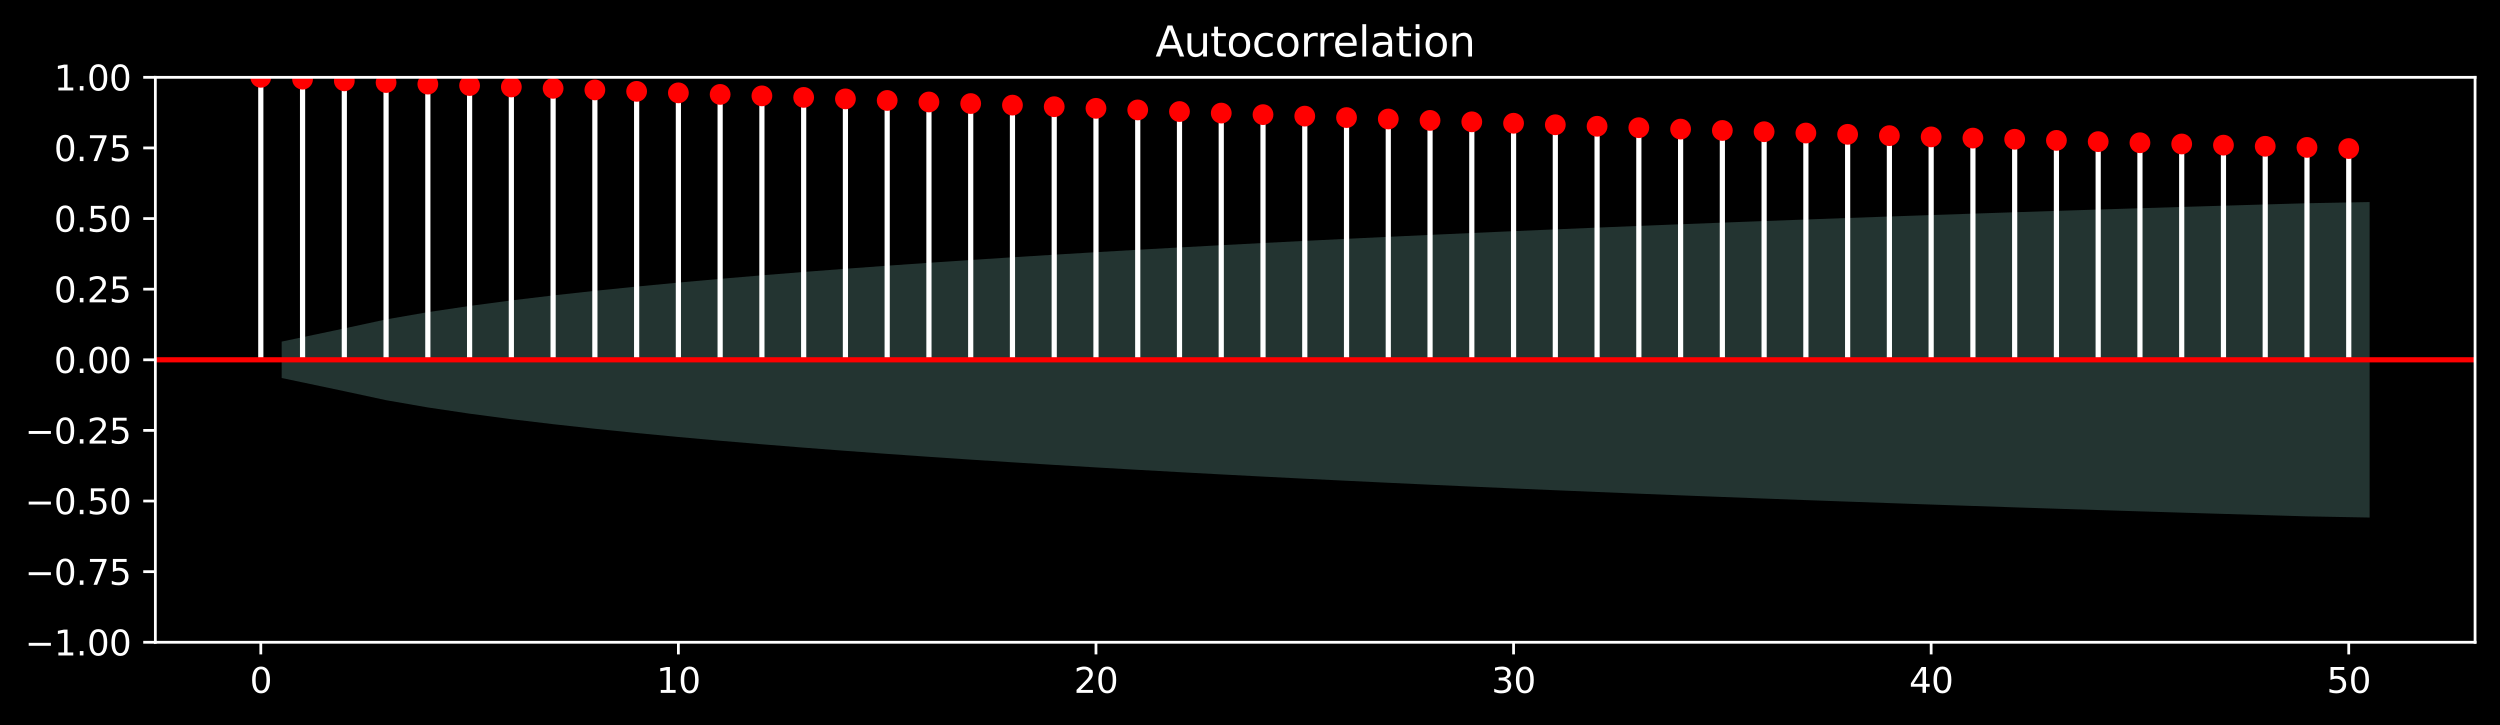<?xml version="1.0" encoding="utf-8" standalone="no"?>
<!DOCTYPE svg PUBLIC "-//W3C//DTD SVG 1.1//EN"
  "http://www.w3.org/Graphics/SVG/1.1/DTD/svg11.dtd">
<svg xmlns:xlink="http://www.w3.org/1999/xlink" width="721.645pt" height="209.276pt" viewBox="0 0 721.645 209.276" xmlns="http://www.w3.org/2000/svg" version="1.1">
 <defs>
  <style type="text/css">*{stroke-linejoin: round; stroke-linecap: butt}</style>
 </defs>
 <g id="figure_1">
  <g id="patch_1">
   <path d="M 0 209.276 
L 721.645 209.276 
L 721.645 0 
L 0 0 
z
"/>
  </g>
  <g id="axes_1">
   <g id="patch_2">
    <path d="M 44.845 185.398 
L 714.445 185.398 
L 714.445 22.318 
L 44.845 22.318 
z
"/>
   </g>
   <g id="PolyCollection_1">
    <path d="M 81.309 98.603 
L 81.309 109.113 
L 99.39 112.92 
L 111.444 115.518 
L 123.498 117.612 
L 135.552 119.407 
L 147.606 121 
L 159.66 122.442 
L 171.714 123.766 
L 183.768 124.995 
L 195.822 126.143 
L 207.876 127.224 
L 219.93 128.244 
L 231.984 129.214 
L 244.038 130.136 
L 256.092 131.018 
L 268.146 131.862 
L 280.2 132.671 
L 292.254 133.449 
L 304.308 134.198 
L 316.362 134.92 
L 328.416 135.617 
L 340.47 136.29 
L 352.524 136.941 
L 364.578 137.572 
L 376.632 138.183 
L 388.686 138.777 
L 400.74 139.354 
L 412.794 139.914 
L 424.848 140.46 
L 436.902 140.992 
L 448.956 141.51 
L 461.01 142.014 
L 473.064 142.505 
L 485.118 142.985 
L 497.172 143.453 
L 509.226 143.91 
L 521.28 144.357 
L 533.334 144.794 
L 545.388 145.221 
L 557.442 145.639 
L 569.496 146.049 
L 581.55 146.45 
L 593.604 146.843 
L 605.658 147.229 
L 617.712 147.607 
L 629.766 147.978 
L 641.82 148.342 
L 653.874 148.699 
L 665.928 149.05 
L 684.009 149.394 
L 684.009 58.322 
L 684.009 58.322 
L 665.928 58.667 
L 653.874 59.017 
L 641.82 59.374 
L 629.766 59.738 
L 617.712 60.109 
L 605.658 60.487 
L 593.604 60.873 
L 581.55 61.266 
L 569.496 61.667 
L 557.442 62.077 
L 545.388 62.495 
L 533.334 62.923 
L 521.28 63.36 
L 509.226 63.807 
L 497.172 64.264 
L 485.118 64.731 
L 473.064 65.211 
L 461.01 65.702 
L 448.956 66.206 
L 436.902 66.724 
L 424.848 67.256 
L 412.794 67.802 
L 400.74 68.363 
L 388.686 68.939 
L 376.632 69.533 
L 364.578 70.144 
L 352.524 70.775 
L 340.47 71.426 
L 328.416 72.099 
L 316.362 72.796 
L 304.308 73.518 
L 292.254 74.267 
L 280.2 75.045 
L 268.146 75.854 
L 256.092 76.698 
L 244.038 77.58 
L 231.984 78.503 
L 219.93 79.472 
L 207.876 80.493 
L 195.822 81.573 
L 183.768 82.721 
L 171.714 83.95 
L 159.66 85.275 
L 147.606 86.717 
L 135.552 88.309 
L 123.498 90.104 
L 111.444 92.198 
L 99.39 94.797 
L 81.309 98.603 
z
" clip-path="url(#p1f3ce99ac2)" style="fill: #8dd3c7; fill-opacity: 0.25"/>
   </g>
   <g id="matplotlib.axis_1">
    <g id="xtick_1">
     <g id="line2d_1">
      <defs>
       <path id="m3bc657238f" d="M 0 0 
L 0 3.5 
" style="stroke: #ffffff; stroke-width: 0.8"/>
      </defs>
      <g>
       <use xlink:href="#m3bc657238f" x="75.282" y="185.398" style="fill: #ffffff; stroke: #ffffff; stroke-width: 0.8"/>
      </g>
     </g>
     <g id="text_1">
      <!-- 0 -->
      <g style="fill: #ffffff" transform="translate(72.1 199.997)scale(0.1 -0.1)">
       <defs>
        <path id="DejaVuSans-30" d="M 2034 4250 
Q 1547 4250 1301 3770 
Q 1056 3291 1056 2328 
Q 1056 1369 1301 889 
Q 1547 409 2034 409 
Q 2525 409 2770 889 
Q 3016 1369 3016 2328 
Q 3016 3291 2770 3770 
Q 2525 4250 2034 4250 
z
M 2034 4750 
Q 2819 4750 3233 4129 
Q 3647 3509 3647 2328 
Q 3647 1150 3233 529 
Q 2819 -91 2034 -91 
Q 1250 -91 836 529 
Q 422 1150 422 2328 
Q 422 3509 836 4129 
Q 1250 4750 2034 4750 
z
" transform="scale(0.016)"/>
       </defs>
       <use xlink:href="#DejaVuSans-30"/>
      </g>
     </g>
    </g>
    <g id="xtick_2">
     <g id="line2d_2">
      <g>
       <use xlink:href="#m3bc657238f" x="195.822" y="185.398" style="fill: #ffffff; stroke: #ffffff; stroke-width: 0.8"/>
      </g>
     </g>
     <g id="text_2">
      <!-- 10 -->
      <g style="fill: #ffffff" transform="translate(189.459 199.997)scale(0.1 -0.1)">
       <defs>
        <path id="DejaVuSans-31" d="M 794 531 
L 1825 531 
L 1825 4091 
L 703 3866 
L 703 4441 
L 1819 4666 
L 2450 4666 
L 2450 531 
L 3481 531 
L 3481 0 
L 794 0 
L 794 531 
z
" transform="scale(0.016)"/>
       </defs>
       <use xlink:href="#DejaVuSans-31"/>
       <use xlink:href="#DejaVuSans-30" x="63.623"/>
      </g>
     </g>
    </g>
    <g id="xtick_3">
     <g id="line2d_3">
      <g>
       <use xlink:href="#m3bc657238f" x="316.362" y="185.398" style="fill: #ffffff; stroke: #ffffff; stroke-width: 0.8"/>
      </g>
     </g>
     <g id="text_3">
      <!-- 20 -->
      <g style="fill: #ffffff" transform="translate(309.999 199.997)scale(0.1 -0.1)">
       <defs>
        <path id="DejaVuSans-32" d="M 1228 531 
L 3431 531 
L 3431 0 
L 469 0 
L 469 531 
Q 828 903 1448 1529 
Q 2069 2156 2228 2338 
Q 2531 2678 2651 2914 
Q 2772 3150 2772 3378 
Q 2772 3750 2511 3984 
Q 2250 4219 1831 4219 
Q 1534 4219 1204 4116 
Q 875 4013 500 3803 
L 500 4441 
Q 881 4594 1212 4672 
Q 1544 4750 1819 4750 
Q 2544 4750 2975 4387 
Q 3406 4025 3406 3419 
Q 3406 3131 3298 2873 
Q 3191 2616 2906 2266 
Q 2828 2175 2409 1742 
Q 1991 1309 1228 531 
z
" transform="scale(0.016)"/>
       </defs>
       <use xlink:href="#DejaVuSans-32"/>
       <use xlink:href="#DejaVuSans-30" x="63.623"/>
      </g>
     </g>
    </g>
    <g id="xtick_4">
     <g id="line2d_4">
      <g>
       <use xlink:href="#m3bc657238f" x="436.902" y="185.398" style="fill: #ffffff; stroke: #ffffff; stroke-width: 0.8"/>
      </g>
     </g>
     <g id="text_4">
      <!-- 30 -->
      <g style="fill: #ffffff" transform="translate(430.539 199.997)scale(0.1 -0.1)">
       <defs>
        <path id="DejaVuSans-33" d="M 2597 2516 
Q 3050 2419 3304 2112 
Q 3559 1806 3559 1356 
Q 3559 666 3084 287 
Q 2609 -91 1734 -91 
Q 1441 -91 1130 -33 
Q 819 25 488 141 
L 488 750 
Q 750 597 1062 519 
Q 1375 441 1716 441 
Q 2309 441 2620 675 
Q 2931 909 2931 1356 
Q 2931 1769 2642 2001 
Q 2353 2234 1838 2234 
L 1294 2234 
L 1294 2753 
L 1863 2753 
Q 2328 2753 2575 2939 
Q 2822 3125 2822 3475 
Q 2822 3834 2567 4026 
Q 2313 4219 1838 4219 
Q 1578 4219 1281 4162 
Q 984 4106 628 3988 
L 628 4550 
Q 988 4650 1302 4700 
Q 1616 4750 1894 4750 
Q 2613 4750 3031 4423 
Q 3450 4097 3450 3541 
Q 3450 3153 3228 2886 
Q 3006 2619 2597 2516 
z
" transform="scale(0.016)"/>
       </defs>
       <use xlink:href="#DejaVuSans-33"/>
       <use xlink:href="#DejaVuSans-30" x="63.623"/>
      </g>
     </g>
    </g>
    <g id="xtick_5">
     <g id="line2d_5">
      <g>
       <use xlink:href="#m3bc657238f" x="557.442" y="185.398" style="fill: #ffffff; stroke: #ffffff; stroke-width: 0.8"/>
      </g>
     </g>
     <g id="text_5">
      <!-- 40 -->
      <g style="fill: #ffffff" transform="translate(551.079 199.997)scale(0.1 -0.1)">
       <defs>
        <path id="DejaVuSans-34" d="M 2419 4116 
L 825 1625 
L 2419 1625 
L 2419 4116 
z
M 2253 4666 
L 3047 4666 
L 3047 1625 
L 3713 1625 
L 3713 1100 
L 3047 1100 
L 3047 0 
L 2419 0 
L 2419 1100 
L 313 1100 
L 313 1709 
L 2253 4666 
z
" transform="scale(0.016)"/>
       </defs>
       <use xlink:href="#DejaVuSans-34"/>
       <use xlink:href="#DejaVuSans-30" x="63.623"/>
      </g>
     </g>
    </g>
    <g id="xtick_6">
     <g id="line2d_6">
      <g>
       <use xlink:href="#m3bc657238f" x="677.982" y="185.398" style="fill: #ffffff; stroke: #ffffff; stroke-width: 0.8"/>
      </g>
     </g>
     <g id="text_6">
      <!-- 50 -->
      <g style="fill: #ffffff" transform="translate(671.619 199.997)scale(0.1 -0.1)">
       <defs>
        <path id="DejaVuSans-35" d="M 691 4666 
L 3169 4666 
L 3169 4134 
L 1269 4134 
L 1269 2991 
Q 1406 3038 1543 3061 
Q 1681 3084 1819 3084 
Q 2600 3084 3056 2656 
Q 3513 2228 3513 1497 
Q 3513 744 3044 326 
Q 2575 -91 1722 -91 
Q 1428 -91 1123 -41 
Q 819 9 494 109 
L 494 744 
Q 775 591 1075 516 
Q 1375 441 1709 441 
Q 2250 441 2565 725 
Q 2881 1009 2881 1497 
Q 2881 1984 2565 2268 
Q 2250 2553 1709 2553 
Q 1456 2553 1204 2497 
Q 953 2441 691 2322 
L 691 4666 
z
" transform="scale(0.016)"/>
       </defs>
       <use xlink:href="#DejaVuSans-35"/>
       <use xlink:href="#DejaVuSans-30" x="63.623"/>
      </g>
     </g>
    </g>
   </g>
   <g id="matplotlib.axis_2">
    <g id="ytick_1">
     <g id="line2d_7">
      <defs>
       <path id="mc744f8f9c6" d="M 0 0 
L -3.5 0 
" style="stroke: #ffffff; stroke-width: 0.8"/>
      </defs>
      <g>
       <use xlink:href="#mc744f8f9c6" x="44.845" y="185.398" style="fill: #ffffff; stroke: #ffffff; stroke-width: 0.8"/>
      </g>
     </g>
     <g id="text_7">
      <!-- −1.00 -->
      <g style="fill: #ffffff" transform="translate(7.2 189.197)scale(0.1 -0.1)">
       <defs>
        <path id="DejaVuSans-2212" d="M 678 2272 
L 4684 2272 
L 4684 1741 
L 678 1741 
L 678 2272 
z
" transform="scale(0.016)"/>
        <path id="DejaVuSans-2e" d="M 684 794 
L 1344 794 
L 1344 0 
L 684 0 
L 684 794 
z
" transform="scale(0.016)"/>
       </defs>
       <use xlink:href="#DejaVuSans-2212"/>
       <use xlink:href="#DejaVuSans-31" x="83.789"/>
       <use xlink:href="#DejaVuSans-2e" x="147.412"/>
       <use xlink:href="#DejaVuSans-30" x="179.199"/>
       <use xlink:href="#DejaVuSans-30" x="242.822"/>
      </g>
     </g>
    </g>
    <g id="ytick_2">
     <g id="line2d_8">
      <g>
       <use xlink:href="#mc744f8f9c6" x="44.845" y="165.013" style="fill: #ffffff; stroke: #ffffff; stroke-width: 0.8"/>
      </g>
     </g>
     <g id="text_8">
      <!-- −0.75 -->
      <g style="fill: #ffffff" transform="translate(7.2 168.812)scale(0.1 -0.1)">
       <defs>
        <path id="DejaVuSans-37" d="M 525 4666 
L 3525 4666 
L 3525 4397 
L 1831 0 
L 1172 0 
L 2766 4134 
L 525 4134 
L 525 4666 
z
" transform="scale(0.016)"/>
       </defs>
       <use xlink:href="#DejaVuSans-2212"/>
       <use xlink:href="#DejaVuSans-30" x="83.789"/>
       <use xlink:href="#DejaVuSans-2e" x="147.412"/>
       <use xlink:href="#DejaVuSans-37" x="179.199"/>
       <use xlink:href="#DejaVuSans-35" x="242.822"/>
      </g>
     </g>
    </g>
    <g id="ytick_3">
     <g id="line2d_9">
      <g>
       <use xlink:href="#mc744f8f9c6" x="44.845" y="144.628" style="fill: #ffffff; stroke: #ffffff; stroke-width: 0.8"/>
      </g>
     </g>
     <g id="text_9">
      <!-- −0.50 -->
      <g style="fill: #ffffff" transform="translate(7.2 148.427)scale(0.1 -0.1)">
       <use xlink:href="#DejaVuSans-2212"/>
       <use xlink:href="#DejaVuSans-30" x="83.789"/>
       <use xlink:href="#DejaVuSans-2e" x="147.412"/>
       <use xlink:href="#DejaVuSans-35" x="179.199"/>
       <use xlink:href="#DejaVuSans-30" x="242.822"/>
      </g>
     </g>
    </g>
    <g id="ytick_4">
     <g id="line2d_10">
      <g>
       <use xlink:href="#mc744f8f9c6" x="44.845" y="124.243" style="fill: #ffffff; stroke: #ffffff; stroke-width: 0.8"/>
      </g>
     </g>
     <g id="text_10">
      <!-- −0.25 -->
      <g style="fill: #ffffff" transform="translate(7.2 128.042)scale(0.1 -0.1)">
       <use xlink:href="#DejaVuSans-2212"/>
       <use xlink:href="#DejaVuSans-30" x="83.789"/>
       <use xlink:href="#DejaVuSans-2e" x="147.412"/>
       <use xlink:href="#DejaVuSans-32" x="179.199"/>
       <use xlink:href="#DejaVuSans-35" x="242.822"/>
      </g>
     </g>
    </g>
    <g id="ytick_5">
     <g id="line2d_11">
      <g>
       <use xlink:href="#mc744f8f9c6" x="44.845" y="103.858" style="fill: #ffffff; stroke: #ffffff; stroke-width: 0.8"/>
      </g>
     </g>
     <g id="text_11">
      <!-- 0.00 -->
      <g style="fill: #ffffff" transform="translate(15.58 107.657)scale(0.1 -0.1)">
       <use xlink:href="#DejaVuSans-30"/>
       <use xlink:href="#DejaVuSans-2e" x="63.623"/>
       <use xlink:href="#DejaVuSans-30" x="95.41"/>
       <use xlink:href="#DejaVuSans-30" x="159.033"/>
      </g>
     </g>
    </g>
    <g id="ytick_6">
     <g id="line2d_12">
      <g>
       <use xlink:href="#mc744f8f9c6" x="44.845" y="83.473" style="fill: #ffffff; stroke: #ffffff; stroke-width: 0.8"/>
      </g>
     </g>
     <g id="text_12">
      <!-- 0.25 -->
      <g style="fill: #ffffff" transform="translate(15.58 87.272)scale(0.1 -0.1)">
       <use xlink:href="#DejaVuSans-30"/>
       <use xlink:href="#DejaVuSans-2e" x="63.623"/>
       <use xlink:href="#DejaVuSans-32" x="95.41"/>
       <use xlink:href="#DejaVuSans-35" x="159.033"/>
      </g>
     </g>
    </g>
    <g id="ytick_7">
     <g id="line2d_13">
      <g>
       <use xlink:href="#mc744f8f9c6" x="44.845" y="63.088" style="fill: #ffffff; stroke: #ffffff; stroke-width: 0.8"/>
      </g>
     </g>
     <g id="text_13">
      <!-- 0.50 -->
      <g style="fill: #ffffff" transform="translate(15.58 66.887)scale(0.1 -0.1)">
       <use xlink:href="#DejaVuSans-30"/>
       <use xlink:href="#DejaVuSans-2e" x="63.623"/>
       <use xlink:href="#DejaVuSans-35" x="95.41"/>
       <use xlink:href="#DejaVuSans-30" x="159.033"/>
      </g>
     </g>
    </g>
    <g id="ytick_8">
     <g id="line2d_14">
      <g>
       <use xlink:href="#mc744f8f9c6" x="44.845" y="42.703" style="fill: #ffffff; stroke: #ffffff; stroke-width: 0.8"/>
      </g>
     </g>
     <g id="text_14">
      <!-- 0.75 -->
      <g style="fill: #ffffff" transform="translate(15.58 46.502)scale(0.1 -0.1)">
       <use xlink:href="#DejaVuSans-30"/>
       <use xlink:href="#DejaVuSans-2e" x="63.623"/>
       <use xlink:href="#DejaVuSans-37" x="95.41"/>
       <use xlink:href="#DejaVuSans-35" x="159.033"/>
      </g>
     </g>
    </g>
    <g id="ytick_9">
     <g id="line2d_15">
      <g>
       <use xlink:href="#mc744f8f9c6" x="44.845" y="22.318" style="fill: #ffffff; stroke: #ffffff; stroke-width: 0.8"/>
      </g>
     </g>
     <g id="text_15">
      <!-- 1.00 -->
      <g style="fill: #ffffff" transform="translate(15.58 26.117)scale(0.1 -0.1)">
       <use xlink:href="#DejaVuSans-31"/>
       <use xlink:href="#DejaVuSans-2e" x="63.623"/>
       <use xlink:href="#DejaVuSans-30" x="95.41"/>
       <use xlink:href="#DejaVuSans-30" x="159.033"/>
      </g>
     </g>
    </g>
   </g>
   <g id="LineCollection_1">
    <path d="M 75.282 103.858 
L 75.282 22.318 
" clip-path="url(#p1f3ce99ac2)" style="fill: none; stroke: #ffffff; stroke-width: 1.5"/>
    <path d="M 87.336 103.858 
L 87.336 22.855 
" clip-path="url(#p1f3ce99ac2)" style="fill: none; stroke: #ffffff; stroke-width: 1.5"/>
    <path d="M 99.39 103.858 
L 99.39 23.337 
" clip-path="url(#p1f3ce99ac2)" style="fill: none; stroke: #ffffff; stroke-width: 1.5"/>
    <path d="M 111.444 103.858 
L 111.444 23.821 
" clip-path="url(#p1f3ce99ac2)" style="fill: none; stroke: #ffffff; stroke-width: 1.5"/>
    <path d="M 123.498 103.858 
L 123.498 24.279 
" clip-path="url(#p1f3ce99ac2)" style="fill: none; stroke: #ffffff; stroke-width: 1.5"/>
    <path d="M 135.552 103.858 
L 135.552 24.688 
" clip-path="url(#p1f3ce99ac2)" style="fill: none; stroke: #ffffff; stroke-width: 1.5"/>
    <path d="M 147.606 103.858 
L 147.606 25.104 
" clip-path="url(#p1f3ce99ac2)" style="fill: none; stroke: #ffffff; stroke-width: 1.5"/>
    <path d="M 159.66 103.858 
L 159.66 25.499 
" clip-path="url(#p1f3ce99ac2)" style="fill: none; stroke: #ffffff; stroke-width: 1.5"/>
    <path d="M 171.714 103.858 
L 171.714 25.949 
" clip-path="url(#p1f3ce99ac2)" style="fill: none; stroke: #ffffff; stroke-width: 1.5"/>
    <path d="M 183.768 103.858 
L 183.768 26.371 
" clip-path="url(#p1f3ce99ac2)" style="fill: none; stroke: #ffffff; stroke-width: 1.5"/>
    <path d="M 195.822 103.858 
L 195.822 26.804 
" clip-path="url(#p1f3ce99ac2)" style="fill: none; stroke: #ffffff; stroke-width: 1.5"/>
    <path d="M 207.876 103.858 
L 207.876 27.251 
" clip-path="url(#p1f3ce99ac2)" style="fill: none; stroke: #ffffff; stroke-width: 1.5"/>
    <path d="M 219.93 103.858 
L 219.93 27.672 
" clip-path="url(#p1f3ce99ac2)" style="fill: none; stroke: #ffffff; stroke-width: 1.5"/>
    <path d="M 231.984 103.858 
L 231.984 28.117 
" clip-path="url(#p1f3ce99ac2)" style="fill: none; stroke: #ffffff; stroke-width: 1.5"/>
    <path d="M 244.038 103.858 
L 244.038 28.542 
" clip-path="url(#p1f3ce99ac2)" style="fill: none; stroke: #ffffff; stroke-width: 1.5"/>
    <path d="M 256.092 103.858 
L 256.092 28.998 
" clip-path="url(#p1f3ce99ac2)" style="fill: none; stroke: #ffffff; stroke-width: 1.5"/>
    <path d="M 268.146 103.858 
L 268.146 29.438 
" clip-path="url(#p1f3ce99ac2)" style="fill: none; stroke: #ffffff; stroke-width: 1.5"/>
    <path d="M 280.2 103.858 
L 280.2 29.891 
" clip-path="url(#p1f3ce99ac2)" style="fill: none; stroke: #ffffff; stroke-width: 1.5"/>
    <path d="M 292.254 103.858 
L 292.254 30.342 
" clip-path="url(#p1f3ce99ac2)" style="fill: none; stroke: #ffffff; stroke-width: 1.5"/>
    <path d="M 304.308 103.858 
L 304.308 30.801 
" clip-path="url(#p1f3ce99ac2)" style="fill: none; stroke: #ffffff; stroke-width: 1.5"/>
    <path d="M 316.362 103.858 
L 316.362 31.27 
" clip-path="url(#p1f3ce99ac2)" style="fill: none; stroke: #ffffff; stroke-width: 1.5"/>
    <path d="M 328.416 103.858 
L 328.416 31.731 
" clip-path="url(#p1f3ce99ac2)" style="fill: none; stroke: #ffffff; stroke-width: 1.5"/>
    <path d="M 340.47 103.858 
L 340.47 32.194 
" clip-path="url(#p1f3ce99ac2)" style="fill: none; stroke: #ffffff; stroke-width: 1.5"/>
    <path d="M 352.524 103.858 
L 352.524 32.642 
" clip-path="url(#p1f3ce99ac2)" style="fill: none; stroke: #ffffff; stroke-width: 1.5"/>
    <path d="M 364.578 103.858 
L 364.578 33.089 
" clip-path="url(#p1f3ce99ac2)" style="fill: none; stroke: #ffffff; stroke-width: 1.5"/>
    <path d="M 376.632 103.858 
L 376.632 33.519 
" clip-path="url(#p1f3ce99ac2)" style="fill: none; stroke: #ffffff; stroke-width: 1.5"/>
    <path d="M 388.686 103.858 
L 388.686 33.938 
" clip-path="url(#p1f3ce99ac2)" style="fill: none; stroke: #ffffff; stroke-width: 1.5"/>
    <path d="M 400.74 103.858 
L 400.74 34.35 
" clip-path="url(#p1f3ce99ac2)" style="fill: none; stroke: #ffffff; stroke-width: 1.5"/>
    <path d="M 412.794 103.858 
L 412.794 34.751 
" clip-path="url(#p1f3ce99ac2)" style="fill: none; stroke: #ffffff; stroke-width: 1.5"/>
    <path d="M 424.848 103.858 
L 424.848 35.162 
" clip-path="url(#p1f3ce99ac2)" style="fill: none; stroke: #ffffff; stroke-width: 1.5"/>
    <path d="M 436.902 103.858 
L 436.902 35.573 
" clip-path="url(#p1f3ce99ac2)" style="fill: none; stroke: #ffffff; stroke-width: 1.5"/>
    <path d="M 448.956 103.858 
L 448.956 36.015 
" clip-path="url(#p1f3ce99ac2)" style="fill: none; stroke: #ffffff; stroke-width: 1.5"/>
    <path d="M 461.01 103.858 
L 461.01 36.449 
" clip-path="url(#p1f3ce99ac2)" style="fill: none; stroke: #ffffff; stroke-width: 1.5"/>
    <path d="M 473.064 103.858 
L 473.064 36.858 
" clip-path="url(#p1f3ce99ac2)" style="fill: none; stroke: #ffffff; stroke-width: 1.5"/>
    <path d="M 485.118 103.858 
L 485.118 37.268 
" clip-path="url(#p1f3ce99ac2)" style="fill: none; stroke: #ffffff; stroke-width: 1.5"/>
    <path d="M 497.172 103.858 
L 497.172 37.659 
" clip-path="url(#p1f3ce99ac2)" style="fill: none; stroke: #ffffff; stroke-width: 1.5"/>
    <path d="M 509.226 103.858 
L 509.226 38.024 
" clip-path="url(#p1f3ce99ac2)" style="fill: none; stroke: #ffffff; stroke-width: 1.5"/>
    <path d="M 521.28 103.858 
L 521.28 38.4 
" clip-path="url(#p1f3ce99ac2)" style="fill: none; stroke: #ffffff; stroke-width: 1.5"/>
    <path d="M 533.334 103.858 
L 533.334 38.774 
" clip-path="url(#p1f3ce99ac2)" style="fill: none; stroke: #ffffff; stroke-width: 1.5"/>
    <path d="M 545.388 103.858 
L 545.388 39.154 
" clip-path="url(#p1f3ce99ac2)" style="fill: none; stroke: #ffffff; stroke-width: 1.5"/>
    <path d="M 557.442 103.858 
L 557.442 39.513 
" clip-path="url(#p1f3ce99ac2)" style="fill: none; stroke: #ffffff; stroke-width: 1.5"/>
    <path d="M 569.496 103.858 
L 569.496 39.862 
" clip-path="url(#p1f3ce99ac2)" style="fill: none; stroke: #ffffff; stroke-width: 1.5"/>
    <path d="M 581.55 103.858 
L 581.55 40.197 
" clip-path="url(#p1f3ce99ac2)" style="fill: none; stroke: #ffffff; stroke-width: 1.5"/>
    <path d="M 593.604 103.858 
L 593.604 40.522 
" clip-path="url(#p1f3ce99ac2)" style="fill: none; stroke: #ffffff; stroke-width: 1.5"/>
    <path d="M 605.658 103.858 
L 605.658 40.88 
" clip-path="url(#p1f3ce99ac2)" style="fill: none; stroke: #ffffff; stroke-width: 1.5"/>
    <path d="M 617.712 103.858 
L 617.712 41.207 
" clip-path="url(#p1f3ce99ac2)" style="fill: none; stroke: #ffffff; stroke-width: 1.5"/>
    <path d="M 629.766 103.858 
L 629.766 41.562 
" clip-path="url(#p1f3ce99ac2)" style="fill: none; stroke: #ffffff; stroke-width: 1.5"/>
    <path d="M 641.82 103.858 
L 641.82 41.897 
" clip-path="url(#p1f3ce99ac2)" style="fill: none; stroke: #ffffff; stroke-width: 1.5"/>
    <path d="M 653.874 103.858 
L 653.874 42.226 
" clip-path="url(#p1f3ce99ac2)" style="fill: none; stroke: #ffffff; stroke-width: 1.5"/>
    <path d="M 665.928 103.858 
L 665.928 42.55 
" clip-path="url(#p1f3ce99ac2)" style="fill: none; stroke: #ffffff; stroke-width: 1.5"/>
    <path d="M 677.982 103.858 
L 677.982 42.878 
" clip-path="url(#p1f3ce99ac2)" style="fill: none; stroke: #ffffff; stroke-width: 1.5"/>
   </g>
   <g id="line2d_16">
    <path d="M 44.845 103.858 
L 714.445 103.858 
" clip-path="url(#p1f3ce99ac2)" style="fill: none; stroke: #ff0000; stroke-width: 1.5; stroke-linecap: square"/>
   </g>
   <g id="line2d_17">
    <defs>
     <path id="m53dce35a6d" d="M 0 2.5 
C 0.663 2.5 1.299 2.237 1.768 1.768 
C 2.237 1.299 2.5 0.663 2.5 0 
C 2.5 -0.663 2.237 -1.299 1.768 -1.768 
C 1.299 -2.237 0.663 -2.5 0 -2.5 
C -0.663 -2.5 -1.299 -2.237 -1.768 -1.768 
C -2.237 -1.299 -2.5 -0.663 -2.5 0 
C -2.5 0.663 -2.237 1.299 -1.768 1.768 
C -1.299 2.237 -0.663 2.5 0 2.5 
z
" style="stroke: #ff0000"/>
    </defs>
    <g clip-path="url(#p1f3ce99ac2)">
     <use xlink:href="#m53dce35a6d" x="75.282" y="22.318" style="fill: #ff0000; stroke: #ff0000"/>
     <use xlink:href="#m53dce35a6d" x="87.336" y="22.855" style="fill: #ff0000; stroke: #ff0000"/>
     <use xlink:href="#m53dce35a6d" x="99.39" y="23.337" style="fill: #ff0000; stroke: #ff0000"/>
     <use xlink:href="#m53dce35a6d" x="111.444" y="23.821" style="fill: #ff0000; stroke: #ff0000"/>
     <use xlink:href="#m53dce35a6d" x="123.498" y="24.279" style="fill: #ff0000; stroke: #ff0000"/>
     <use xlink:href="#m53dce35a6d" x="135.552" y="24.688" style="fill: #ff0000; stroke: #ff0000"/>
     <use xlink:href="#m53dce35a6d" x="147.606" y="25.104" style="fill: #ff0000; stroke: #ff0000"/>
     <use xlink:href="#m53dce35a6d" x="159.66" y="25.499" style="fill: #ff0000; stroke: #ff0000"/>
     <use xlink:href="#m53dce35a6d" x="171.714" y="25.949" style="fill: #ff0000; stroke: #ff0000"/>
     <use xlink:href="#m53dce35a6d" x="183.768" y="26.371" style="fill: #ff0000; stroke: #ff0000"/>
     <use xlink:href="#m53dce35a6d" x="195.822" y="26.804" style="fill: #ff0000; stroke: #ff0000"/>
     <use xlink:href="#m53dce35a6d" x="207.876" y="27.251" style="fill: #ff0000; stroke: #ff0000"/>
     <use xlink:href="#m53dce35a6d" x="219.93" y="27.672" style="fill: #ff0000; stroke: #ff0000"/>
     <use xlink:href="#m53dce35a6d" x="231.984" y="28.117" style="fill: #ff0000; stroke: #ff0000"/>
     <use xlink:href="#m53dce35a6d" x="244.038" y="28.542" style="fill: #ff0000; stroke: #ff0000"/>
     <use xlink:href="#m53dce35a6d" x="256.092" y="28.998" style="fill: #ff0000; stroke: #ff0000"/>
     <use xlink:href="#m53dce35a6d" x="268.146" y="29.438" style="fill: #ff0000; stroke: #ff0000"/>
     <use xlink:href="#m53dce35a6d" x="280.2" y="29.891" style="fill: #ff0000; stroke: #ff0000"/>
     <use xlink:href="#m53dce35a6d" x="292.254" y="30.342" style="fill: #ff0000; stroke: #ff0000"/>
     <use xlink:href="#m53dce35a6d" x="304.308" y="30.801" style="fill: #ff0000; stroke: #ff0000"/>
     <use xlink:href="#m53dce35a6d" x="316.362" y="31.27" style="fill: #ff0000; stroke: #ff0000"/>
     <use xlink:href="#m53dce35a6d" x="328.416" y="31.731" style="fill: #ff0000; stroke: #ff0000"/>
     <use xlink:href="#m53dce35a6d" x="340.47" y="32.194" style="fill: #ff0000; stroke: #ff0000"/>
     <use xlink:href="#m53dce35a6d" x="352.524" y="32.642" style="fill: #ff0000; stroke: #ff0000"/>
     <use xlink:href="#m53dce35a6d" x="364.578" y="33.089" style="fill: #ff0000; stroke: #ff0000"/>
     <use xlink:href="#m53dce35a6d" x="376.632" y="33.519" style="fill: #ff0000; stroke: #ff0000"/>
     <use xlink:href="#m53dce35a6d" x="388.686" y="33.938" style="fill: #ff0000; stroke: #ff0000"/>
     <use xlink:href="#m53dce35a6d" x="400.74" y="34.35" style="fill: #ff0000; stroke: #ff0000"/>
     <use xlink:href="#m53dce35a6d" x="412.794" y="34.751" style="fill: #ff0000; stroke: #ff0000"/>
     <use xlink:href="#m53dce35a6d" x="424.848" y="35.162" style="fill: #ff0000; stroke: #ff0000"/>
     <use xlink:href="#m53dce35a6d" x="436.902" y="35.573" style="fill: #ff0000; stroke: #ff0000"/>
     <use xlink:href="#m53dce35a6d" x="448.956" y="36.015" style="fill: #ff0000; stroke: #ff0000"/>
     <use xlink:href="#m53dce35a6d" x="461.01" y="36.449" style="fill: #ff0000; stroke: #ff0000"/>
     <use xlink:href="#m53dce35a6d" x="473.064" y="36.858" style="fill: #ff0000; stroke: #ff0000"/>
     <use xlink:href="#m53dce35a6d" x="485.118" y="37.268" style="fill: #ff0000; stroke: #ff0000"/>
     <use xlink:href="#m53dce35a6d" x="497.172" y="37.659" style="fill: #ff0000; stroke: #ff0000"/>
     <use xlink:href="#m53dce35a6d" x="509.226" y="38.024" style="fill: #ff0000; stroke: #ff0000"/>
     <use xlink:href="#m53dce35a6d" x="521.28" y="38.4" style="fill: #ff0000; stroke: #ff0000"/>
     <use xlink:href="#m53dce35a6d" x="533.334" y="38.774" style="fill: #ff0000; stroke: #ff0000"/>
     <use xlink:href="#m53dce35a6d" x="545.388" y="39.154" style="fill: #ff0000; stroke: #ff0000"/>
     <use xlink:href="#m53dce35a6d" x="557.442" y="39.513" style="fill: #ff0000; stroke: #ff0000"/>
     <use xlink:href="#m53dce35a6d" x="569.496" y="39.862" style="fill: #ff0000; stroke: #ff0000"/>
     <use xlink:href="#m53dce35a6d" x="581.55" y="40.197" style="fill: #ff0000; stroke: #ff0000"/>
     <use xlink:href="#m53dce35a6d" x="593.604" y="40.522" style="fill: #ff0000; stroke: #ff0000"/>
     <use xlink:href="#m53dce35a6d" x="605.658" y="40.88" style="fill: #ff0000; stroke: #ff0000"/>
     <use xlink:href="#m53dce35a6d" x="617.712" y="41.207" style="fill: #ff0000; stroke: #ff0000"/>
     <use xlink:href="#m53dce35a6d" x="629.766" y="41.562" style="fill: #ff0000; stroke: #ff0000"/>
     <use xlink:href="#m53dce35a6d" x="641.82" y="41.897" style="fill: #ff0000; stroke: #ff0000"/>
     <use xlink:href="#m53dce35a6d" x="653.874" y="42.226" style="fill: #ff0000; stroke: #ff0000"/>
     <use xlink:href="#m53dce35a6d" x="665.928" y="42.55" style="fill: #ff0000; stroke: #ff0000"/>
     <use xlink:href="#m53dce35a6d" x="677.982" y="42.878" style="fill: #ff0000; stroke: #ff0000"/>
    </g>
   </g>
   <g id="patch_3">
    <path d="M 44.845 185.398 
L 44.845 22.318 
" style="fill: none; stroke: #ffffff; stroke-width: 0.8; stroke-linejoin: miter; stroke-linecap: square"/>
   </g>
   <g id="patch_4">
    <path d="M 714.445 185.398 
L 714.445 22.318 
" style="fill: none; stroke: #ffffff; stroke-width: 0.8; stroke-linejoin: miter; stroke-linecap: square"/>
   </g>
   <g id="patch_5">
    <path d="M 44.845 185.398 
L 714.445 185.398 
" style="fill: none; stroke: #ffffff; stroke-width: 0.8; stroke-linejoin: miter; stroke-linecap: square"/>
   </g>
   <g id="patch_6">
    <path d="M 44.845 22.318 
L 714.445 22.318 
" style="fill: none; stroke: #ffffff; stroke-width: 0.8; stroke-linejoin: miter; stroke-linecap: square"/>
   </g>
   <g id="text_16">
    <!-- Autocorrelation -->
    <g style="fill: #ffffff" transform="translate(333.523 16.318)scale(0.12 -0.12)">
     <defs>
      <path id="DejaVuSans-41" d="M 2188 4044 
L 1331 1722 
L 3047 1722 
L 2188 4044 
z
M 1831 4666 
L 2547 4666 
L 4325 0 
L 3669 0 
L 3244 1197 
L 1141 1197 
L 716 0 
L 50 0 
L 1831 4666 
z
" transform="scale(0.016)"/>
      <path id="DejaVuSans-75" d="M 544 1381 
L 544 3500 
L 1119 3500 
L 1119 1403 
Q 1119 906 1312 657 
Q 1506 409 1894 409 
Q 2359 409 2629 706 
Q 2900 1003 2900 1516 
L 2900 3500 
L 3475 3500 
L 3475 0 
L 2900 0 
L 2900 538 
Q 2691 219 2414 64 
Q 2138 -91 1772 -91 
Q 1169 -91 856 284 
Q 544 659 544 1381 
z
M 1991 3584 
L 1991 3584 
z
" transform="scale(0.016)"/>
      <path id="DejaVuSans-74" d="M 1172 4494 
L 1172 3500 
L 2356 3500 
L 2356 3053 
L 1172 3053 
L 1172 1153 
Q 1172 725 1289 603 
Q 1406 481 1766 481 
L 2356 481 
L 2356 0 
L 1766 0 
Q 1100 0 847 248 
Q 594 497 594 1153 
L 594 3053 
L 172 3053 
L 172 3500 
L 594 3500 
L 594 4494 
L 1172 4494 
z
" transform="scale(0.016)"/>
      <path id="DejaVuSans-6f" d="M 1959 3097 
Q 1497 3097 1228 2736 
Q 959 2375 959 1747 
Q 959 1119 1226 758 
Q 1494 397 1959 397 
Q 2419 397 2687 759 
Q 2956 1122 2956 1747 
Q 2956 2369 2687 2733 
Q 2419 3097 1959 3097 
z
M 1959 3584 
Q 2709 3584 3137 3096 
Q 3566 2609 3566 1747 
Q 3566 888 3137 398 
Q 2709 -91 1959 -91 
Q 1206 -91 779 398 
Q 353 888 353 1747 
Q 353 2609 779 3096 
Q 1206 3584 1959 3584 
z
" transform="scale(0.016)"/>
      <path id="DejaVuSans-63" d="M 3122 3366 
L 3122 2828 
Q 2878 2963 2633 3030 
Q 2388 3097 2138 3097 
Q 1578 3097 1268 2742 
Q 959 2388 959 1747 
Q 959 1106 1268 751 
Q 1578 397 2138 397 
Q 2388 397 2633 464 
Q 2878 531 3122 666 
L 3122 134 
Q 2881 22 2623 -34 
Q 2366 -91 2075 -91 
Q 1284 -91 818 406 
Q 353 903 353 1747 
Q 353 2603 823 3093 
Q 1294 3584 2113 3584 
Q 2378 3584 2631 3529 
Q 2884 3475 3122 3366 
z
" transform="scale(0.016)"/>
      <path id="DejaVuSans-72" d="M 2631 2963 
Q 2534 3019 2420 3045 
Q 2306 3072 2169 3072 
Q 1681 3072 1420 2755 
Q 1159 2438 1159 1844 
L 1159 0 
L 581 0 
L 581 3500 
L 1159 3500 
L 1159 2956 
Q 1341 3275 1631 3429 
Q 1922 3584 2338 3584 
Q 2397 3584 2469 3576 
Q 2541 3569 2628 3553 
L 2631 2963 
z
" transform="scale(0.016)"/>
      <path id="DejaVuSans-65" d="M 3597 1894 
L 3597 1613 
L 953 1613 
Q 991 1019 1311 708 
Q 1631 397 2203 397 
Q 2534 397 2845 478 
Q 3156 559 3463 722 
L 3463 178 
Q 3153 47 2828 -22 
Q 2503 -91 2169 -91 
Q 1331 -91 842 396 
Q 353 884 353 1716 
Q 353 2575 817 3079 
Q 1281 3584 2069 3584 
Q 2775 3584 3186 3129 
Q 3597 2675 3597 1894 
z
M 3022 2063 
Q 3016 2534 2758 2815 
Q 2500 3097 2075 3097 
Q 1594 3097 1305 2825 
Q 1016 2553 972 2059 
L 3022 2063 
z
" transform="scale(0.016)"/>
      <path id="DejaVuSans-6c" d="M 603 4863 
L 1178 4863 
L 1178 0 
L 603 0 
L 603 4863 
z
" transform="scale(0.016)"/>
      <path id="DejaVuSans-61" d="M 2194 1759 
Q 1497 1759 1228 1600 
Q 959 1441 959 1056 
Q 959 750 1161 570 
Q 1363 391 1709 391 
Q 2188 391 2477 730 
Q 2766 1069 2766 1631 
L 2766 1759 
L 2194 1759 
z
M 3341 1997 
L 3341 0 
L 2766 0 
L 2766 531 
Q 2569 213 2275 61 
Q 1981 -91 1556 -91 
Q 1019 -91 701 211 
Q 384 513 384 1019 
Q 384 1609 779 1909 
Q 1175 2209 1959 2209 
L 2766 2209 
L 2766 2266 
Q 2766 2663 2505 2880 
Q 2244 3097 1772 3097 
Q 1472 3097 1187 3025 
Q 903 2953 641 2809 
L 641 3341 
Q 956 3463 1253 3523 
Q 1550 3584 1831 3584 
Q 2591 3584 2966 3190 
Q 3341 2797 3341 1997 
z
" transform="scale(0.016)"/>
      <path id="DejaVuSans-69" d="M 603 3500 
L 1178 3500 
L 1178 0 
L 603 0 
L 603 3500 
z
M 603 4863 
L 1178 4863 
L 1178 4134 
L 603 4134 
L 603 4863 
z
" transform="scale(0.016)"/>
      <path id="DejaVuSans-6e" d="M 3513 2113 
L 3513 0 
L 2938 0 
L 2938 2094 
Q 2938 2591 2744 2837 
Q 2550 3084 2163 3084 
Q 1697 3084 1428 2787 
Q 1159 2491 1159 1978 
L 1159 0 
L 581 0 
L 581 3500 
L 1159 3500 
L 1159 2956 
Q 1366 3272 1645 3428 
Q 1925 3584 2291 3584 
Q 2894 3584 3203 3211 
Q 3513 2838 3513 2113 
z
" transform="scale(0.016)"/>
     </defs>
     <use xlink:href="#DejaVuSans-41"/>
     <use xlink:href="#DejaVuSans-75" x="68.408"/>
     <use xlink:href="#DejaVuSans-74" x="131.787"/>
     <use xlink:href="#DejaVuSans-6f" x="170.996"/>
     <use xlink:href="#DejaVuSans-63" x="232.178"/>
     <use xlink:href="#DejaVuSans-6f" x="287.158"/>
     <use xlink:href="#DejaVuSans-72" x="348.34"/>
     <use xlink:href="#DejaVuSans-72" x="387.703"/>
     <use xlink:href="#DejaVuSans-65" x="426.566"/>
     <use xlink:href="#DejaVuSans-6c" x="488.09"/>
     <use xlink:href="#DejaVuSans-61" x="515.873"/>
     <use xlink:href="#DejaVuSans-74" x="577.152"/>
     <use xlink:href="#DejaVuSans-69" x="616.361"/>
     <use xlink:href="#DejaVuSans-6f" x="644.145"/>
     <use xlink:href="#DejaVuSans-6e" x="705.326"/>
    </g>
   </g>
  </g>
 </g>
 <defs>
  <clipPath id="p1f3ce99ac2">
   <rect x="44.845" y="22.318" width="669.6" height="163.08"/>
  </clipPath>
 </defs>
</svg>
